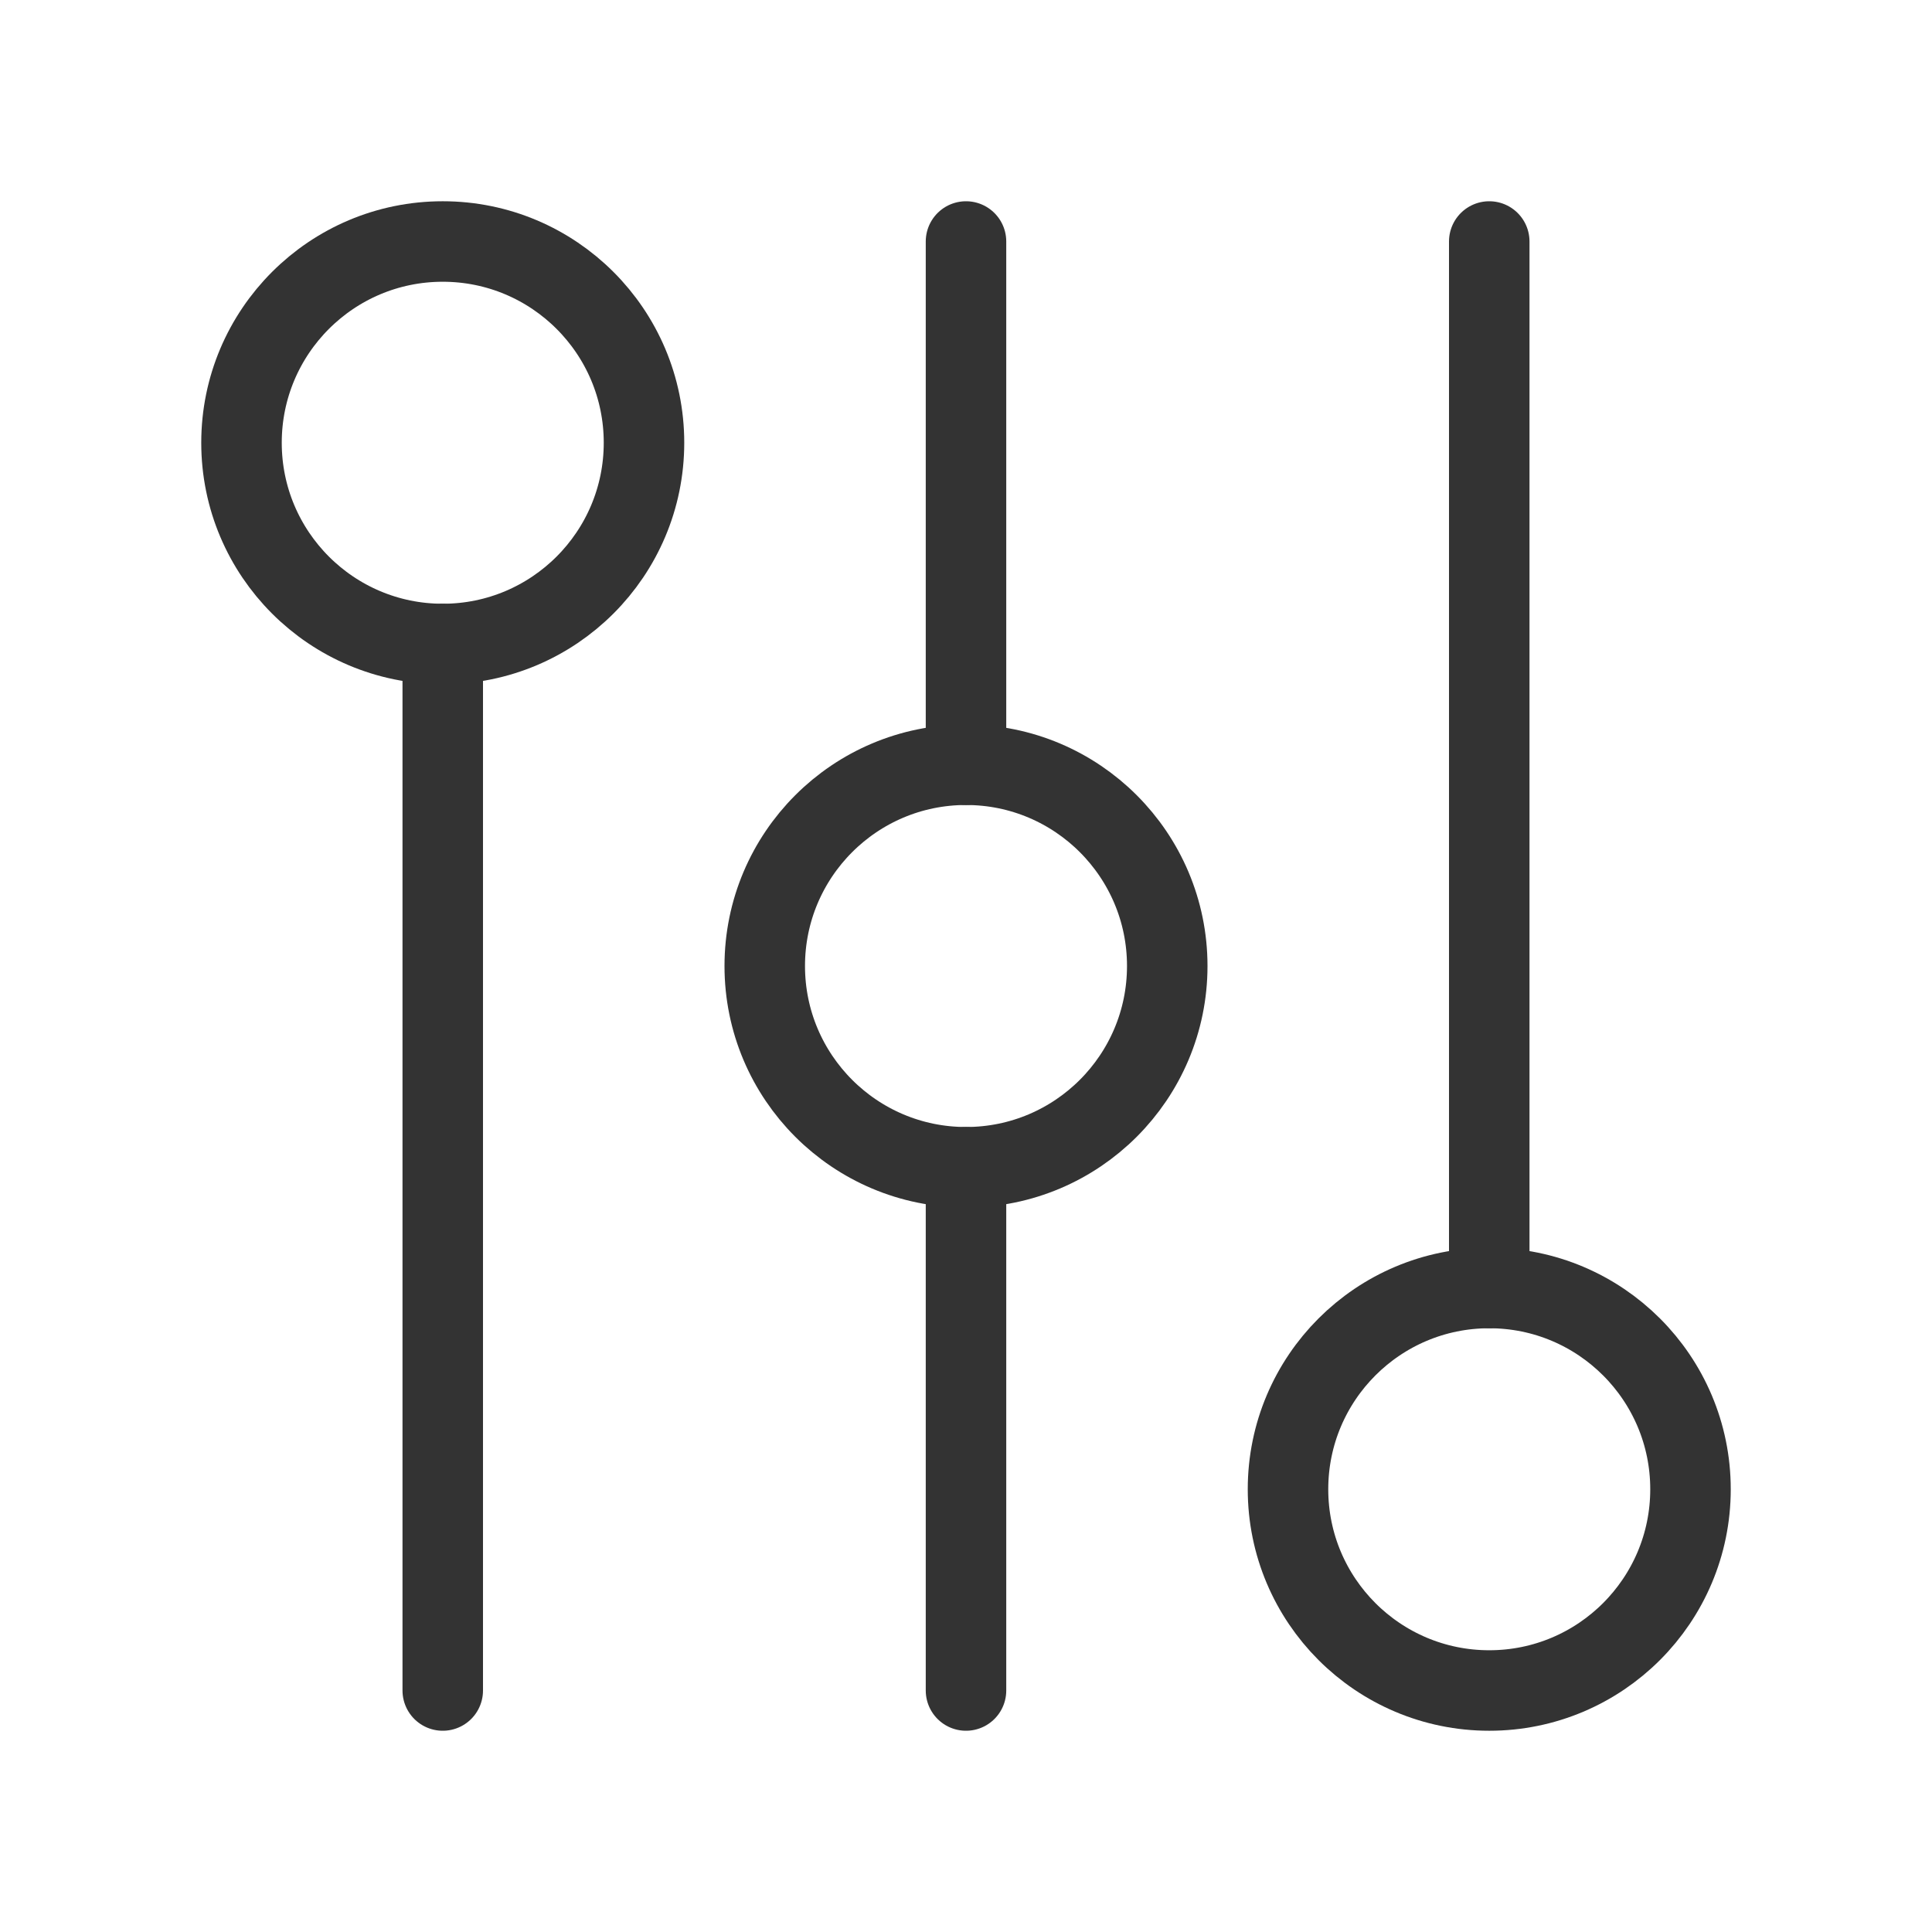 <svg width="48" height="48" viewBox="0 0 48 48" fill="none" xmlns="http://www.w3.org/2000/svg"><path d="M11 16V42" stroke="#333" stroke-width="2" stroke-linecap="round" stroke-linejoin="round"/><path d="M24 29V42" stroke="#333" stroke-width="2" stroke-linecap="round" stroke-linejoin="round"/><path d="M24 19V6" stroke="#333" stroke-width="2" stroke-linecap="round" stroke-linejoin="round"/><path d="M37 6V32" stroke="#333" stroke-width="2" stroke-linecap="round" stroke-linejoin="round"/><path d="M11 16C13.761 16 16 13.761 16 11C16 8.239 13.761 6 11 6C8.239 6 6 8.239 6 11C6 13.761 8.239 16 11 16Z" fill="none" stroke="#333" stroke-width="2" stroke-linejoin="round"/><path d="M24 29C26.761 29 29 26.761 29 24C29 21.239 26.761 19 24 19C21.239 19 19 21.239 19 24C19 26.761 21.239 29 24 29Z" fill="none" stroke="#333" stroke-width="2" stroke-linejoin="round"/><path d="M37 42C39.761 42 42 39.761 42 37C42 34.239 39.761 32 37 32C34.239 32 32 34.239 32 37C32 39.761 34.239 42 37 42Z" fill="none" stroke="#333" stroke-width="2" stroke-linejoin="round"/></svg>